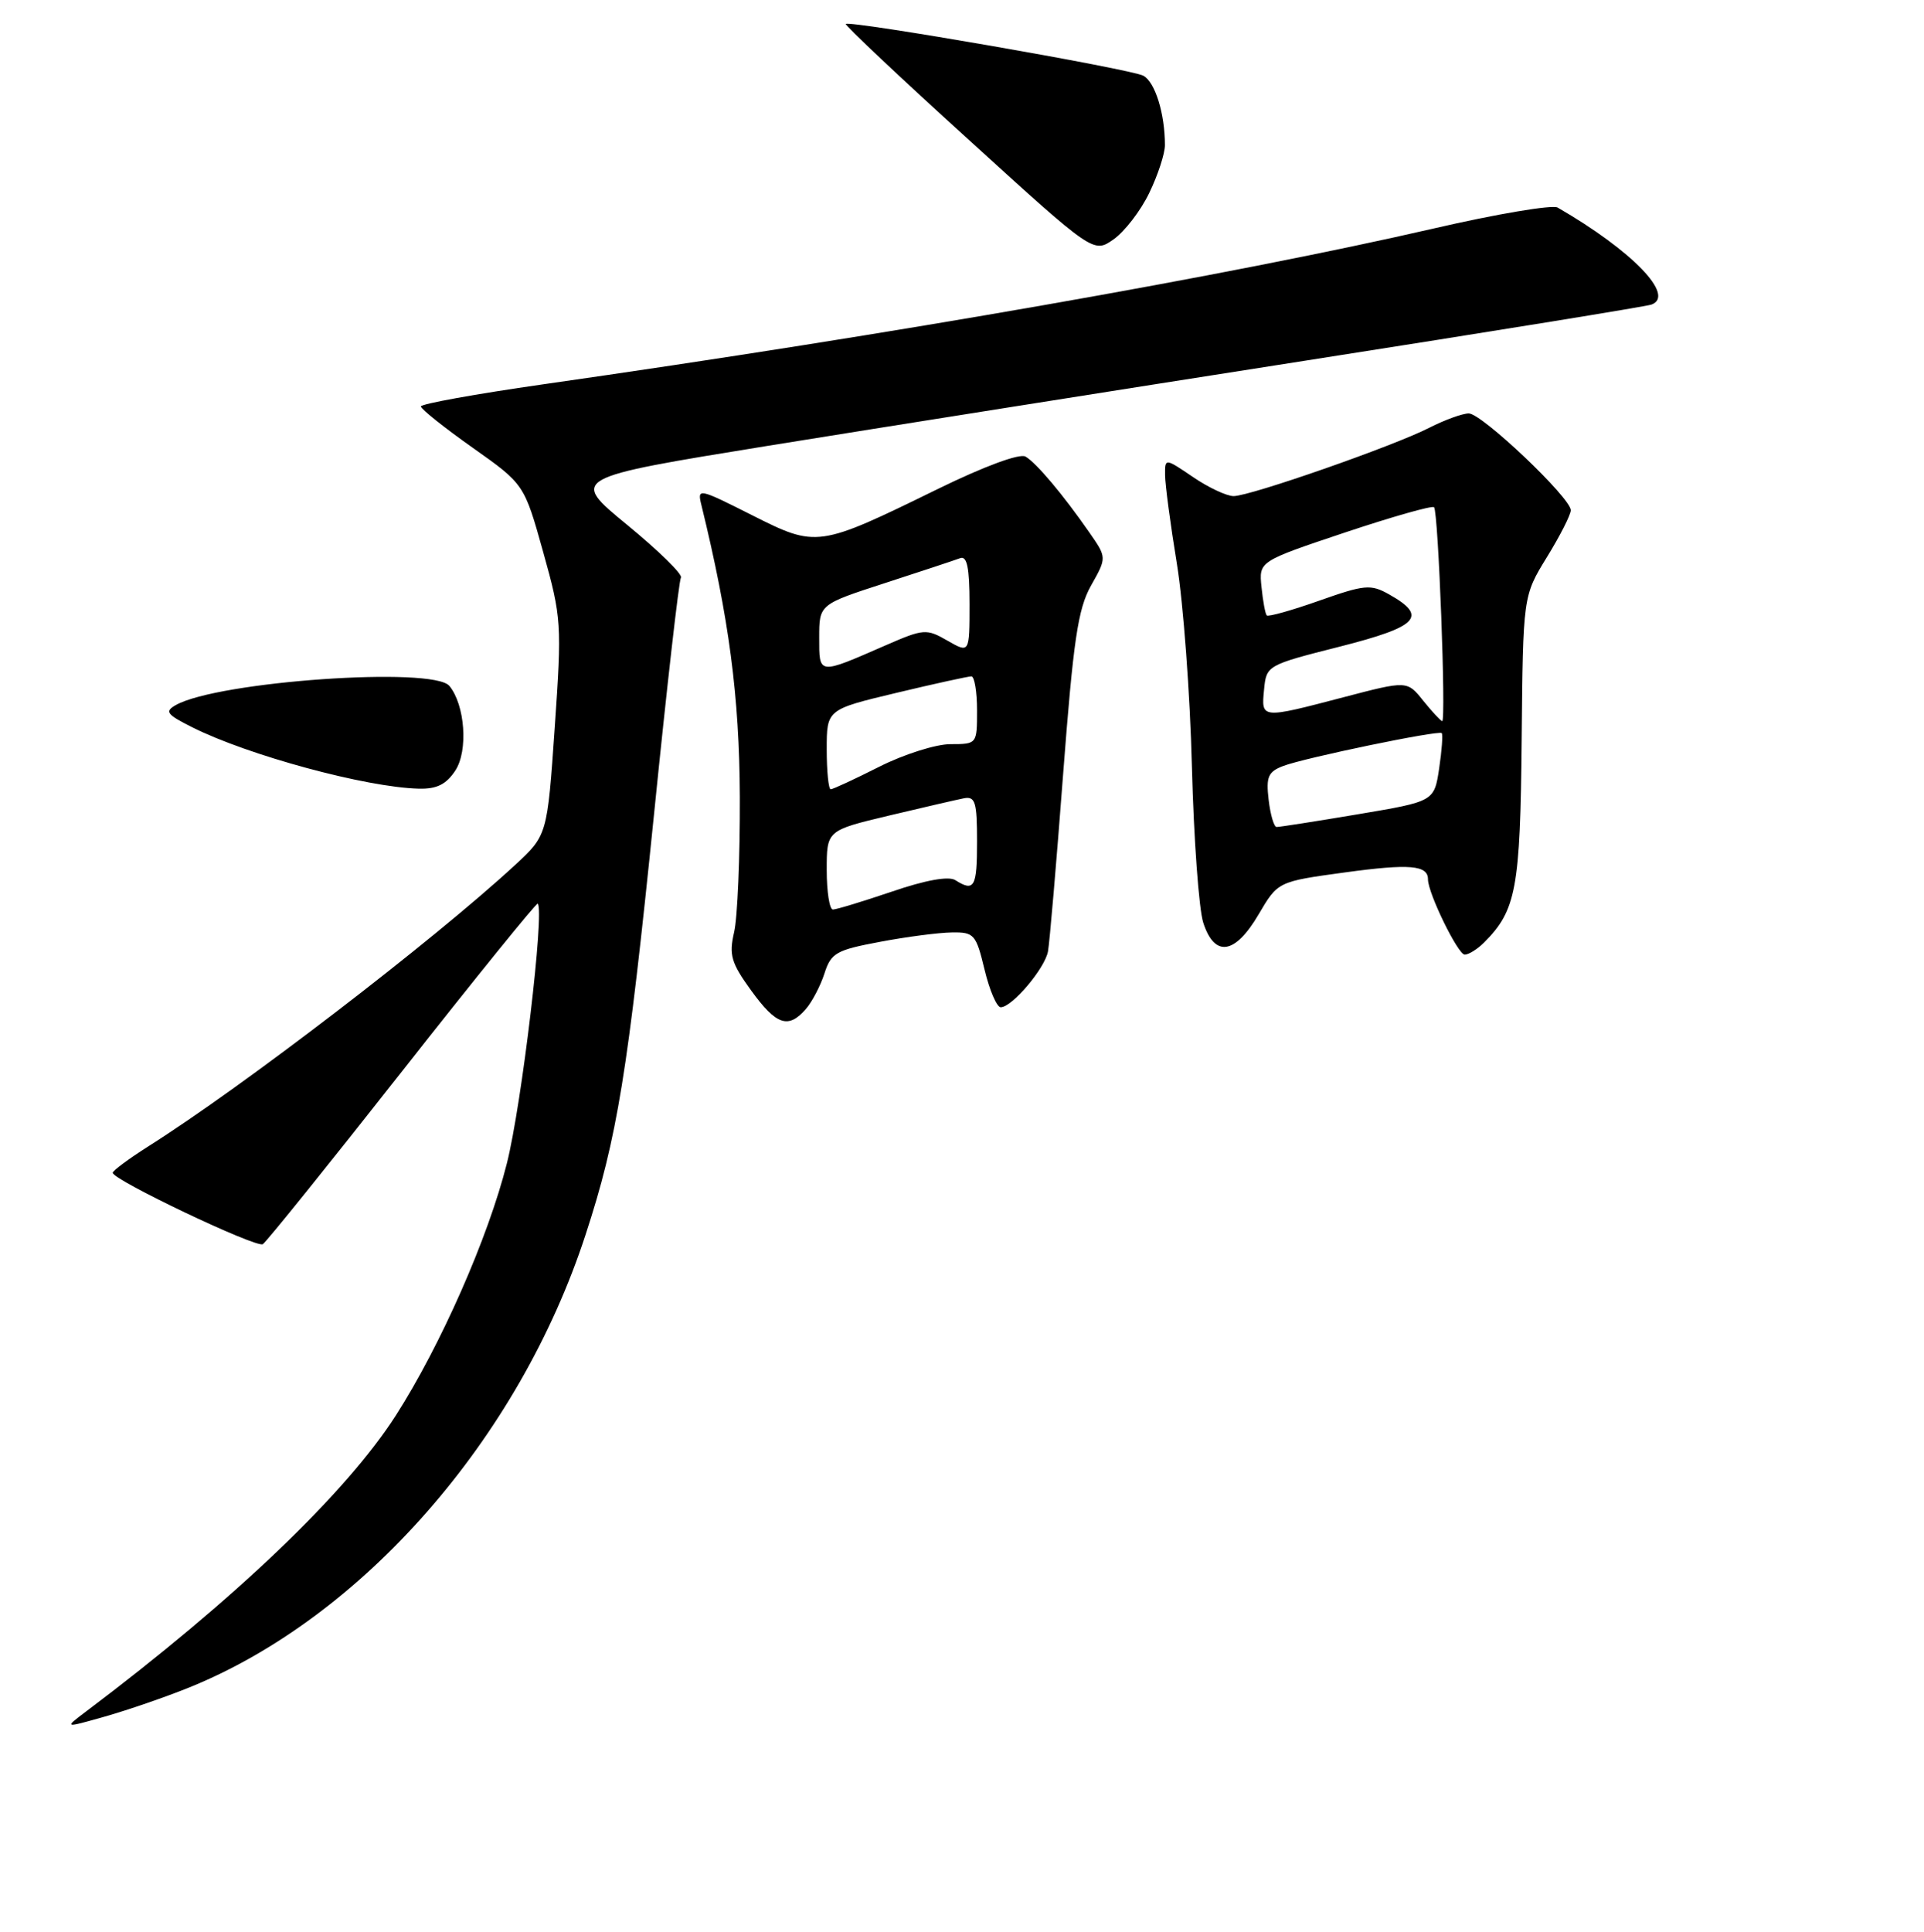 <?xml version="1.0" encoding="UTF-8" standalone="no"?>
<!DOCTYPE svg PUBLIC "-//W3C//DTD SVG 1.1//EN" "http://www.w3.org/Graphics/SVG/1.1/DTD/svg11.dtd" >
<svg xmlns="http://www.w3.org/2000/svg" xmlns:xlink="http://www.w3.org/1999/xlink" version="1.1" viewBox="0 0 256 257">
 <g >
 <path fill="currentColor"
d=" M 25.16 224.50 C 48.25 215.16 69.05 191.42 77.91 164.27 C 82.14 151.34 83.52 142.81 87.05 108.05 C 88.74 91.30 90.34 77.25 90.60 76.84 C 90.86 76.42 87.64 73.27 83.45 69.83 C 75.84 63.58 75.84 63.58 102.17 59.31 C 116.65 56.97 148.75 51.88 173.50 48.01 C 198.25 44.14 219.06 40.77 219.74 40.52 C 222.97 39.34 217.18 33.35 207.25 27.61 C 206.56 27.21 199.14 28.46 190.75 30.40 C 163.73 36.62 118.65 44.51 72.25 51.13 C 63.31 52.41 56.00 53.73 56.00 54.07 C 56.00 54.41 59.09 56.88 62.87 59.55 C 69.75 64.41 69.75 64.41 72.28 73.46 C 74.72 82.19 74.77 82.98 73.81 96.81 C 72.82 111.12 72.82 111.12 68.49 115.12 C 57.54 125.21 32.27 144.59 19.73 152.51 C 17.13 154.16 15.00 155.74 15.00 156.02 C 15.00 156.97 34.10 166.06 34.97 165.52 C 35.43 165.23 43.79 154.86 53.54 142.46 C 63.29 130.07 71.39 120.06 71.55 120.22 C 72.48 121.15 69.41 147.01 67.44 154.78 C 64.95 164.66 58.65 178.96 52.67 188.30 C 46.07 198.61 31.15 212.87 11.43 227.70 C 8.50 229.91 8.50 229.91 14.00 228.35 C 17.02 227.49 22.05 225.76 25.16 224.50 Z  M 107.21 134.25 C 108.05 133.29 109.17 131.15 109.70 129.50 C 110.57 126.78 111.26 126.39 117.08 125.30 C 120.61 124.63 124.92 124.07 126.65 124.05 C 129.61 124.00 129.87 124.30 131.00 129.00 C 131.66 131.75 132.63 134.00 133.15 134.00 C 134.65 134.00 139.01 128.86 139.44 126.58 C 139.65 125.44 140.56 114.85 141.45 103.06 C 142.82 85.12 143.42 81.02 145.17 77.90 C 147.27 74.18 147.27 74.18 144.95 70.84 C 141.44 65.79 137.90 61.59 136.45 60.74 C 135.68 60.29 130.99 62.02 124.87 65.01 C 108.83 72.86 108.69 72.88 100.05 68.53 C 92.95 64.95 92.76 64.91 93.32 67.17 C 97.01 82.25 98.38 92.62 98.44 106.00 C 98.47 113.97 98.13 122.08 97.68 124.01 C 96.98 127.04 97.28 128.09 99.94 131.76 C 103.29 136.38 104.88 136.93 107.21 134.25 Z  M 197.45 125.41 C 201.75 121.11 202.28 118.23 202.47 98.42 C 202.65 79.29 202.65 79.29 205.82 74.13 C 207.57 71.29 209.00 68.48 209.00 67.88 C 209.00 66.23 197.17 55.00 195.43 55.00 C 194.60 55.00 192.23 55.86 190.17 56.91 C 185.40 59.35 166.34 66.00 164.14 66.00 C 163.22 66.00 160.78 64.86 158.73 63.46 C 155.00 60.93 155.00 60.93 155.02 63.21 C 155.03 64.47 155.73 69.78 156.59 75.00 C 157.44 80.22 158.35 92.38 158.59 102.00 C 158.84 111.62 159.52 120.96 160.10 122.75 C 161.61 127.41 164.33 127.00 167.47 121.64 C 170.03 117.28 170.03 117.28 178.97 116.06 C 187.54 114.89 190.00 115.09 190.00 116.98 C 190.00 118.83 193.99 127.00 194.89 127.00 C 195.42 127.00 196.57 126.28 197.45 125.41 Z  M 60.59 102.50 C 62.31 99.87 61.88 93.78 59.79 91.25 C 57.63 88.64 29.04 90.64 23.41 93.79 C 21.88 94.65 22.16 95.04 25.57 96.75 C 33.02 100.49 48.72 104.75 55.73 104.92 C 58.12 104.98 59.38 104.35 60.59 102.50 Z  M 152.91 25.68 C 154.06 23.31 155.00 20.44 155.00 19.31 C 155.00 15.11 153.69 10.90 152.12 10.07 C 150.43 9.17 112.96 2.66 112.54 3.19 C 112.40 3.36 119.76 10.30 128.90 18.60 C 145.50 33.71 145.50 33.71 148.16 31.85 C 149.63 30.82 151.77 28.05 152.91 25.68 Z  M 110.00 115.74 C 110.00 110.48 110.00 110.48 118.25 108.51 C 122.79 107.43 127.29 106.39 128.25 106.20 C 129.76 105.91 130.00 106.69 130.00 111.93 C 130.00 118.05 129.64 118.69 127.11 117.09 C 126.23 116.53 123.16 117.08 118.69 118.61 C 114.82 119.92 111.28 121.00 110.82 121.00 C 110.37 121.00 110.00 118.63 110.00 115.74 Z  M 110.00 99.70 C 110.00 94.39 110.00 94.39 119.25 92.18 C 124.34 90.96 128.84 89.98 129.25 89.98 C 129.66 89.99 130.00 92.03 130.00 94.50 C 130.00 98.98 129.99 99.00 126.47 99.00 C 124.53 99.00 120.27 100.35 117.00 102.00 C 113.73 103.65 110.82 105.00 110.53 105.00 C 110.24 105.00 110.00 102.61 110.00 99.70 Z  M 109.00 84.82 C 109.00 80.41 109.00 80.41 117.75 77.57 C 122.56 76.01 127.06 74.52 127.75 74.26 C 128.67 73.91 129.00 75.51 129.00 80.35 C 129.00 86.91 129.00 86.91 126.07 85.23 C 123.27 83.62 122.91 83.64 117.82 85.86 C 108.81 89.79 109.00 89.82 109.00 84.82 Z  M 168.80 106.40 C 168.44 103.34 168.73 102.67 170.75 101.90 C 173.62 100.81 191.37 97.13 191.83 97.53 C 192.00 97.69 191.85 99.80 191.49 102.22 C 190.83 106.62 190.83 106.62 180.66 108.33 C 175.07 109.27 170.21 110.03 169.86 110.02 C 169.51 110.01 169.03 108.38 168.80 106.40 Z  M 189.36 93.21 C 187.23 90.54 187.23 90.54 178.72 92.77 C 167.77 95.64 167.81 95.64 168.19 91.75 C 168.50 88.52 168.57 88.48 178.28 86.02 C 188.75 83.36 190.03 82.00 184.82 79.07 C 182.38 77.70 181.59 77.77 175.53 79.91 C 171.89 81.20 168.75 82.08 168.55 81.87 C 168.35 81.67 168.04 79.97 167.85 78.09 C 167.50 74.68 167.50 74.68 178.93 70.85 C 185.22 68.75 190.56 67.23 190.81 67.48 C 191.38 68.04 192.43 96.02 191.89 95.94 C 191.68 95.90 190.54 94.67 189.36 93.21 Z "/>
</g>
</svg>